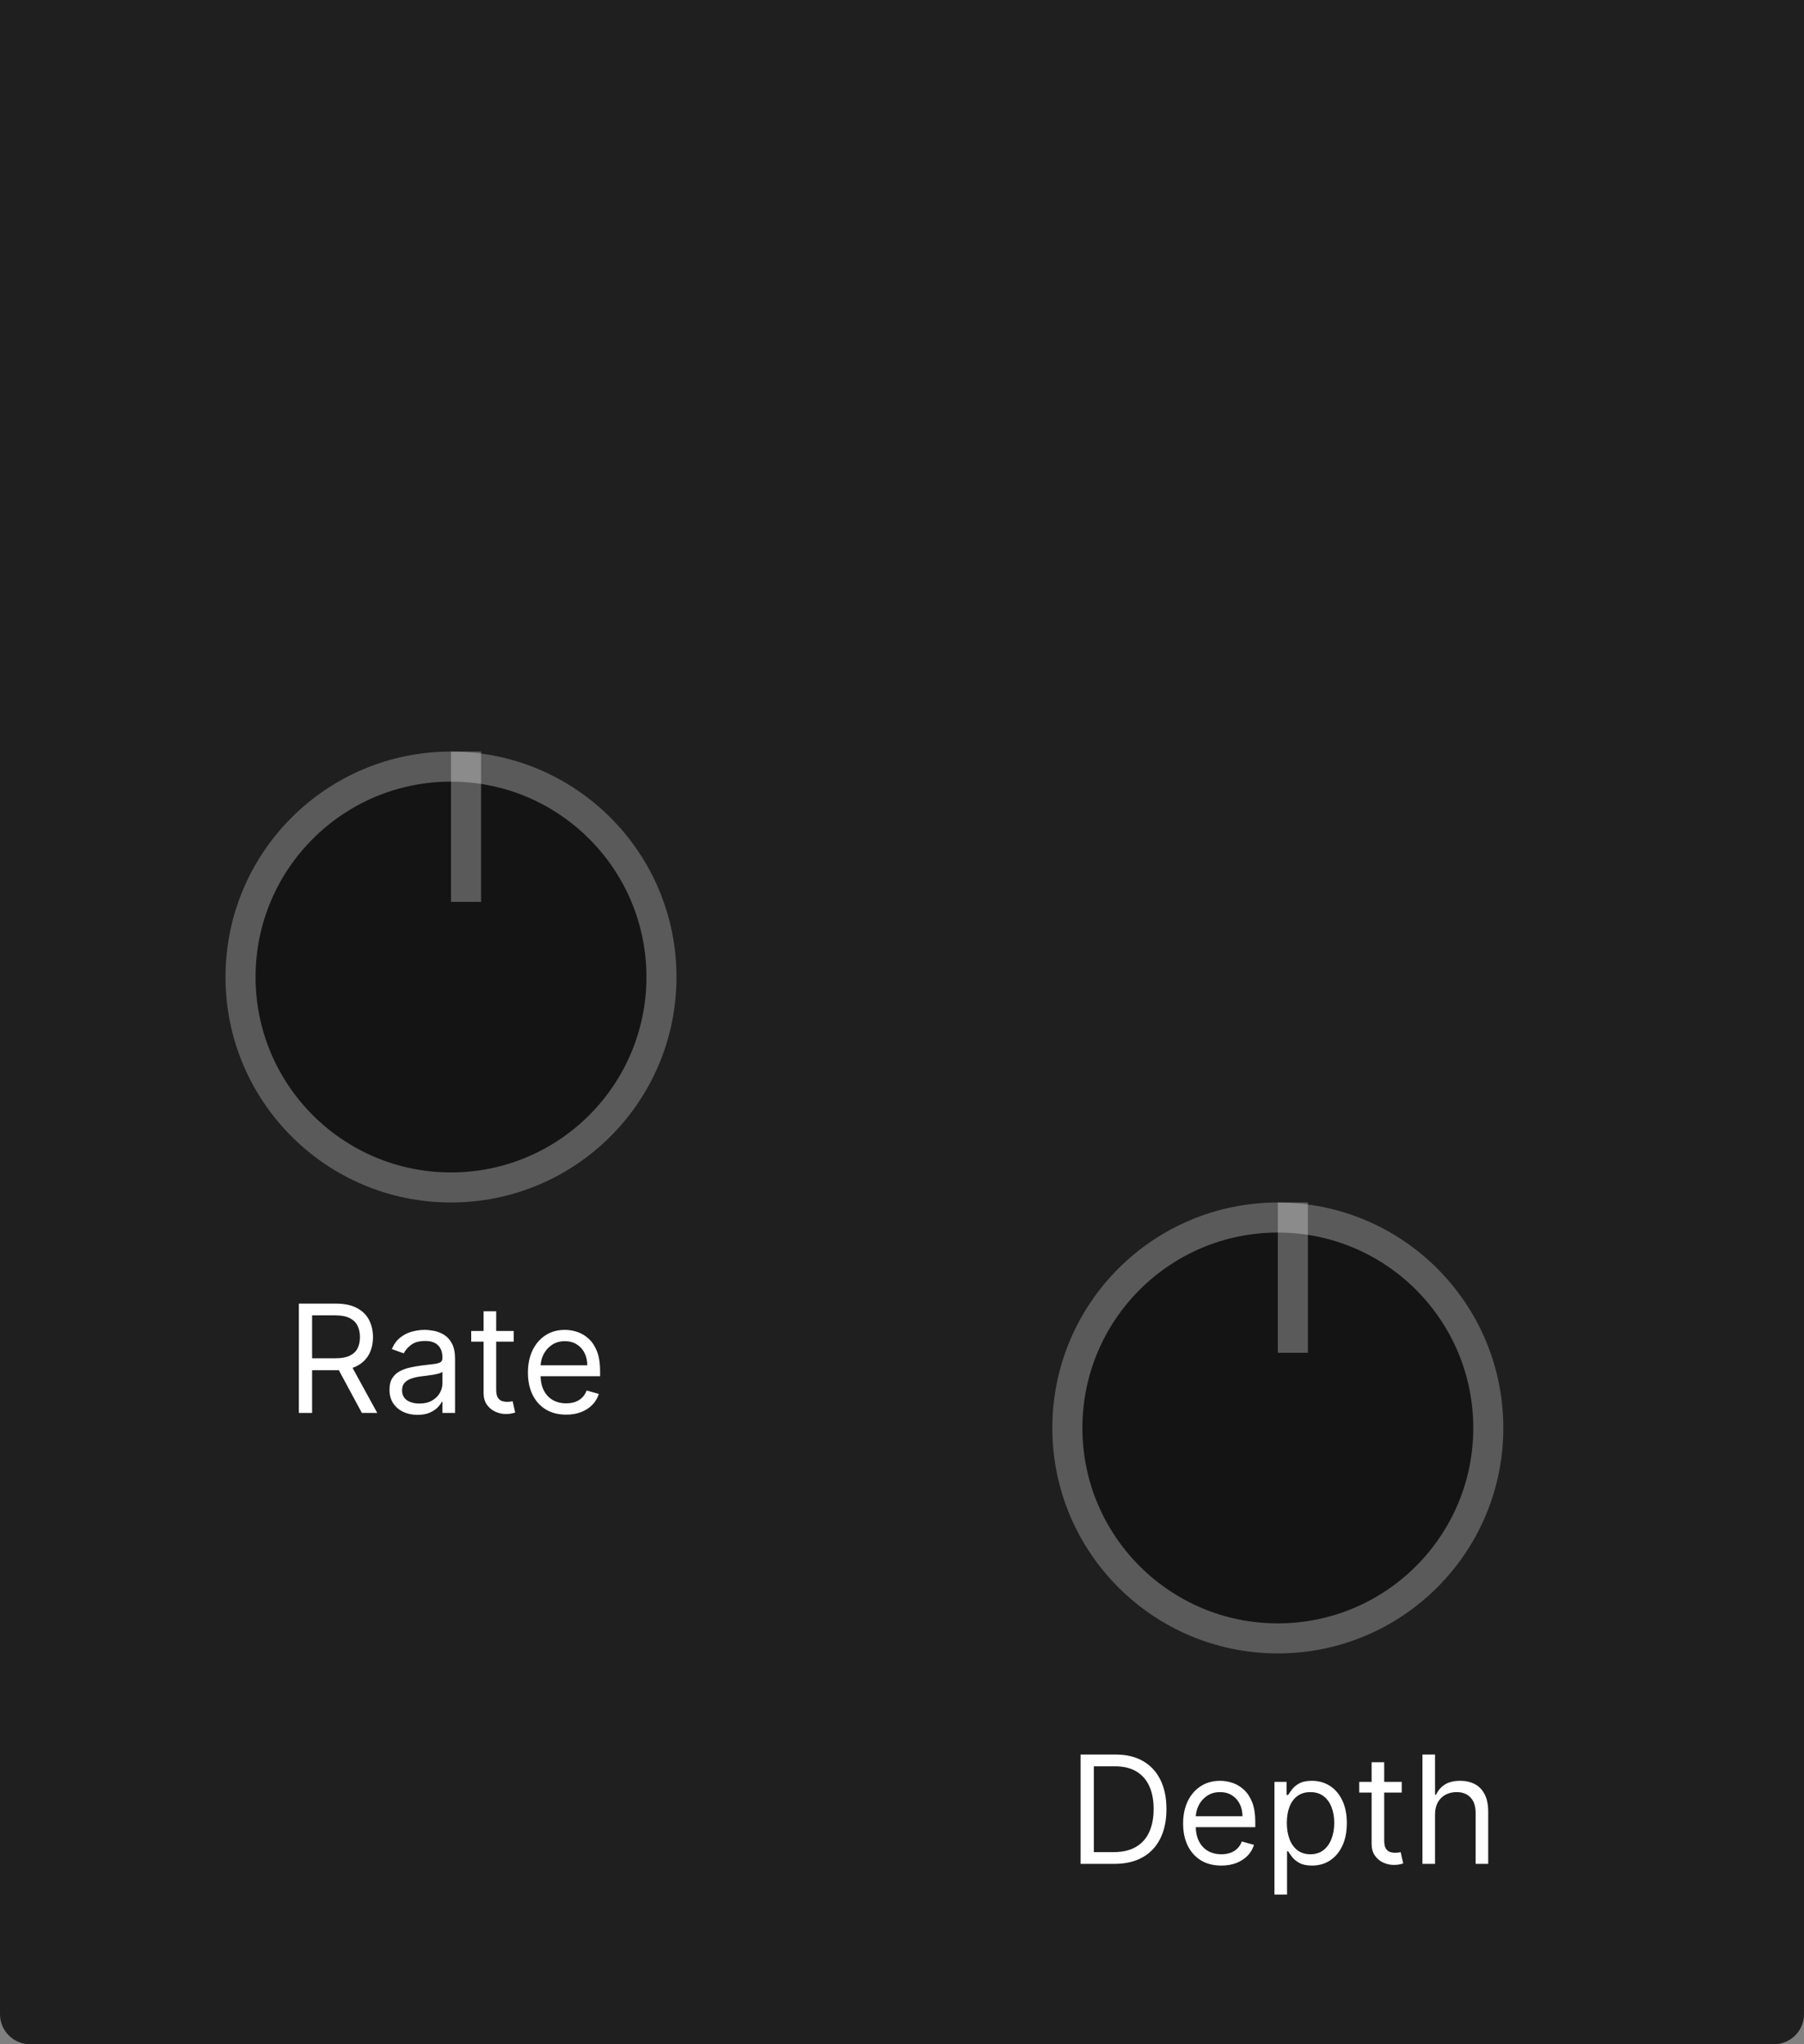 <svg width="120" height="136" viewBox="0 0 120 136" fill="none" xmlns="http://www.w3.org/2000/svg">
<rect x="0" y="0" width="120" height="136" fill="#808080" stroke="none"/>
<path d="M0 0H120V134C120 135.105 119.105 136 118 136H2C0.895 136 0 135.105 0 134V0Z" fill="#1F1F1F"/>
<circle cx="85" cy="95" r="15" fill="#141414"/>
<circle cx="85" cy="95" r="14" stroke="white" stroke-opacity="0.3" stroke-width="2"/>
<line x1="86" y1="80" x2="86" y2="90" stroke="white" stroke-opacity="0.3" stroke-width="2"/>
<path d="M74.125 124H71.881V116.727H74.224C74.93 116.727 75.534 116.873 76.035 117.164C76.537 117.453 76.922 117.868 77.19 118.411C77.457 118.95 77.591 119.597 77.591 120.349C77.591 121.107 77.456 121.759 77.186 122.306C76.916 122.851 76.523 123.27 76.007 123.563C75.491 123.854 74.864 124 74.125 124ZM72.761 123.219H74.068C74.669 123.219 75.168 123.103 75.563 122.871C75.959 122.639 76.253 122.308 76.447 121.88C76.642 121.451 76.739 120.941 76.739 120.349C76.739 119.762 76.643 119.257 76.451 118.833C76.259 118.407 75.973 118.08 75.592 117.853C75.21 117.623 74.736 117.509 74.168 117.509H72.761V123.219ZM81.242 124.114C80.716 124.114 80.263 123.998 79.881 123.766C79.503 123.531 79.21 123.205 79.004 122.786C78.801 122.364 78.699 121.874 78.699 121.315C78.699 120.757 78.801 120.264 79.004 119.838C79.21 119.41 79.497 119.076 79.864 118.837C80.233 118.595 80.664 118.474 81.156 118.474C81.44 118.474 81.721 118.522 81.998 118.616C82.275 118.711 82.527 118.865 82.754 119.078C82.981 119.289 83.163 119.568 83.298 119.916C83.433 120.264 83.5 120.693 83.5 121.202V121.557H79.296V120.832H82.648C82.648 120.525 82.586 120.25 82.463 120.009C82.342 119.767 82.169 119.576 81.945 119.437C81.722 119.297 81.459 119.227 81.156 119.227C80.822 119.227 80.534 119.31 80.29 119.476C80.048 119.639 79.862 119.852 79.732 120.115C79.602 120.378 79.537 120.66 79.537 120.96V121.443C79.537 121.855 79.608 122.204 79.75 122.491C79.894 122.775 80.094 122.991 80.35 123.141C80.606 123.287 80.903 123.361 81.242 123.361C81.462 123.361 81.66 123.33 81.838 123.268C82.018 123.205 82.173 123.11 82.303 122.984C82.433 122.857 82.534 122.698 82.605 122.509L83.415 122.736C83.329 123.01 83.186 123.252 82.985 123.46C82.784 123.666 82.535 123.827 82.239 123.943C81.943 124.057 81.611 124.114 81.242 124.114ZM84.775 126.045V118.545H85.585V119.412H85.684C85.746 119.317 85.831 119.196 85.94 119.05C86.051 118.901 86.21 118.768 86.415 118.652C86.624 118.534 86.906 118.474 87.261 118.474C87.72 118.474 88.125 118.589 88.475 118.819C88.826 119.049 89.099 119.374 89.296 119.795C89.492 120.217 89.59 120.714 89.59 121.287C89.59 121.865 89.492 122.365 89.296 122.789C89.099 123.21 88.827 123.537 88.479 123.769C88.131 123.999 87.729 124.114 87.275 124.114C86.924 124.114 86.644 124.056 86.433 123.94C86.222 123.821 86.06 123.687 85.947 123.538C85.833 123.387 85.746 123.261 85.684 123.162H85.613V126.045H84.775ZM85.599 121.273C85.599 121.685 85.659 122.048 85.78 122.363C85.901 122.675 86.077 122.92 86.309 123.098C86.541 123.273 86.825 123.361 87.161 123.361C87.512 123.361 87.804 123.268 88.038 123.084C88.275 122.897 88.453 122.646 88.571 122.331C88.692 122.014 88.752 121.661 88.752 121.273C88.752 120.889 88.693 120.544 88.575 120.236C88.459 119.926 88.282 119.681 88.046 119.501C87.811 119.318 87.516 119.227 87.161 119.227C86.82 119.227 86.534 119.314 86.302 119.487C86.07 119.657 85.895 119.896 85.776 120.204C85.658 120.509 85.599 120.866 85.599 121.273ZM93.241 118.545V119.256H90.414V118.545H93.241ZM91.238 117.239H92.076V122.438C92.076 122.674 92.11 122.852 92.179 122.97C92.25 123.086 92.34 123.164 92.449 123.205C92.56 123.242 92.677 123.261 92.8 123.261C92.893 123.261 92.969 123.257 93.028 123.247C93.087 123.235 93.134 123.226 93.17 123.219L93.34 123.972C93.283 123.993 93.204 124.014 93.102 124.036C93.001 124.059 92.871 124.071 92.715 124.071C92.478 124.071 92.246 124.02 92.019 123.918C91.794 123.817 91.607 123.661 91.458 123.453C91.311 123.245 91.238 122.982 91.238 122.665V117.239ZM95.457 120.719V124H94.619V116.727H95.457V119.398H95.528C95.656 119.116 95.847 118.892 96.103 118.727C96.361 118.558 96.704 118.474 97.133 118.474C97.504 118.474 97.83 118.549 98.109 118.698C98.389 118.845 98.605 119.071 98.759 119.376C98.915 119.679 98.994 120.065 98.994 120.534V124H98.156V120.591C98.156 120.158 98.043 119.823 97.818 119.586C97.596 119.347 97.287 119.227 96.891 119.227C96.617 119.227 96.371 119.285 96.153 119.401C95.937 119.517 95.767 119.687 95.641 119.909C95.518 120.132 95.457 120.402 95.457 120.719Z" fill="white"/>
<circle cx="30" cy="65" r="15" fill="#141414"/>
<circle cx="30" cy="65" r="14" stroke="white" stroke-opacity="0.3" stroke-width="2"/>
<line x1="31" y1="50" x2="31" y2="60" stroke="white" stroke-opacity="0.3" stroke-width="2"/>
<path d="M19.881 94V86.727H22.338C22.906 86.727 23.373 86.824 23.737 87.019C24.102 87.21 24.372 87.474 24.547 87.81C24.722 88.147 24.81 88.529 24.81 88.957C24.81 89.386 24.722 89.766 24.547 90.097C24.372 90.429 24.103 90.689 23.741 90.879C23.379 91.066 22.916 91.159 22.352 91.159H20.364V90.364H22.324C22.712 90.364 23.025 90.307 23.261 90.193C23.5 90.079 23.673 89.919 23.78 89.71C23.889 89.499 23.943 89.249 23.943 88.957C23.943 88.666 23.889 88.412 23.78 88.194C23.671 87.976 23.497 87.808 23.258 87.69C23.019 87.569 22.703 87.508 22.31 87.508H20.761V94H19.881ZM23.304 90.733L25.094 94H24.071L22.31 90.733H23.304ZM27.769 94.128C27.423 94.128 27.109 94.063 26.828 93.933C26.546 93.8 26.322 93.609 26.156 93.361C25.991 93.11 25.908 92.807 25.908 92.452C25.908 92.139 25.969 91.886 26.093 91.692C26.216 91.495 26.38 91.341 26.586 91.23C26.792 91.119 27.019 91.036 27.268 90.981C27.519 90.925 27.771 90.88 28.024 90.847C28.356 90.804 28.625 90.772 28.83 90.751C29.039 90.727 29.19 90.688 29.285 90.633C29.382 90.579 29.431 90.484 29.431 90.349V90.321C29.431 89.971 29.335 89.698 29.143 89.504C28.953 89.31 28.666 89.213 28.28 89.213C27.88 89.213 27.566 89.301 27.339 89.476C27.112 89.651 26.952 89.838 26.86 90.037L26.064 89.753C26.206 89.421 26.395 89.163 26.632 88.979C26.871 88.792 27.132 88.662 27.413 88.588C27.698 88.512 27.977 88.474 28.252 88.474C28.427 88.474 28.628 88.496 28.855 88.538C29.085 88.579 29.306 88.663 29.519 88.79C29.735 88.918 29.913 89.111 30.056 89.369C30.198 89.627 30.269 89.973 30.269 90.406V94H29.431V93.261H29.388C29.331 93.38 29.236 93.506 29.104 93.641C28.971 93.776 28.795 93.891 28.575 93.986C28.355 94.081 28.086 94.128 27.769 94.128ZM27.896 93.375C28.228 93.375 28.507 93.31 28.735 93.18C28.964 93.049 29.137 92.881 29.253 92.675C29.371 92.469 29.431 92.253 29.431 92.026V91.258C29.395 91.301 29.317 91.34 29.196 91.376C29.078 91.409 28.941 91.438 28.784 91.465C28.63 91.488 28.48 91.51 28.333 91.528C28.189 91.545 28.072 91.559 27.982 91.571C27.764 91.599 27.56 91.646 27.371 91.71C27.184 91.771 27.032 91.865 26.916 91.99C26.803 92.113 26.746 92.281 26.746 92.494C26.746 92.785 26.854 93.006 27.069 93.155C27.287 93.302 27.563 93.375 27.896 93.375ZM34.17 88.546V89.256H31.344V88.546H34.17ZM32.168 87.239H33.006V92.438C33.006 92.674 33.04 92.852 33.109 92.97C33.18 93.086 33.27 93.164 33.379 93.204C33.49 93.242 33.607 93.261 33.73 93.261C33.822 93.261 33.898 93.257 33.957 93.247C34.017 93.235 34.064 93.226 34.099 93.219L34.27 93.972C34.213 93.993 34.134 94.014 34.032 94.035C33.93 94.059 33.801 94.071 33.645 94.071C33.408 94.071 33.176 94.02 32.949 93.918C32.724 93.817 32.537 93.662 32.388 93.453C32.241 93.245 32.168 92.982 32.168 92.665V87.239ZM37.659 94.114C37.134 94.114 36.681 93.998 36.299 93.766C35.921 93.531 35.628 93.204 35.422 92.785C35.219 92.364 35.117 91.874 35.117 91.315C35.117 90.757 35.219 90.264 35.422 89.838C35.628 89.41 35.915 89.076 36.282 88.837C36.651 88.595 37.082 88.474 37.574 88.474C37.858 88.474 38.139 88.522 38.416 88.617C38.693 88.711 38.945 88.865 39.172 89.078C39.4 89.289 39.581 89.568 39.716 89.916C39.85 90.264 39.918 90.693 39.918 91.202V91.557H35.713V90.832H39.066C39.066 90.525 39.004 90.25 38.881 90.008C38.76 89.767 38.587 89.576 38.363 89.437C38.14 89.297 37.877 89.227 37.574 89.227C37.24 89.227 36.952 89.31 36.708 89.476C36.466 89.639 36.28 89.852 36.15 90.115C36.02 90.378 35.955 90.66 35.955 90.96V91.443C35.955 91.855 36.026 92.204 36.168 92.491C36.312 92.775 36.512 92.992 36.768 93.141C37.024 93.287 37.321 93.361 37.659 93.361C37.88 93.361 38.078 93.33 38.256 93.269C38.436 93.204 38.591 93.11 38.721 92.984C38.851 92.856 38.952 92.698 39.023 92.508L39.833 92.736C39.748 93.01 39.604 93.252 39.403 93.46C39.202 93.666 38.953 93.827 38.657 93.943C38.361 94.057 38.029 94.114 37.659 94.114Z" fill="white"/>
</svg>
